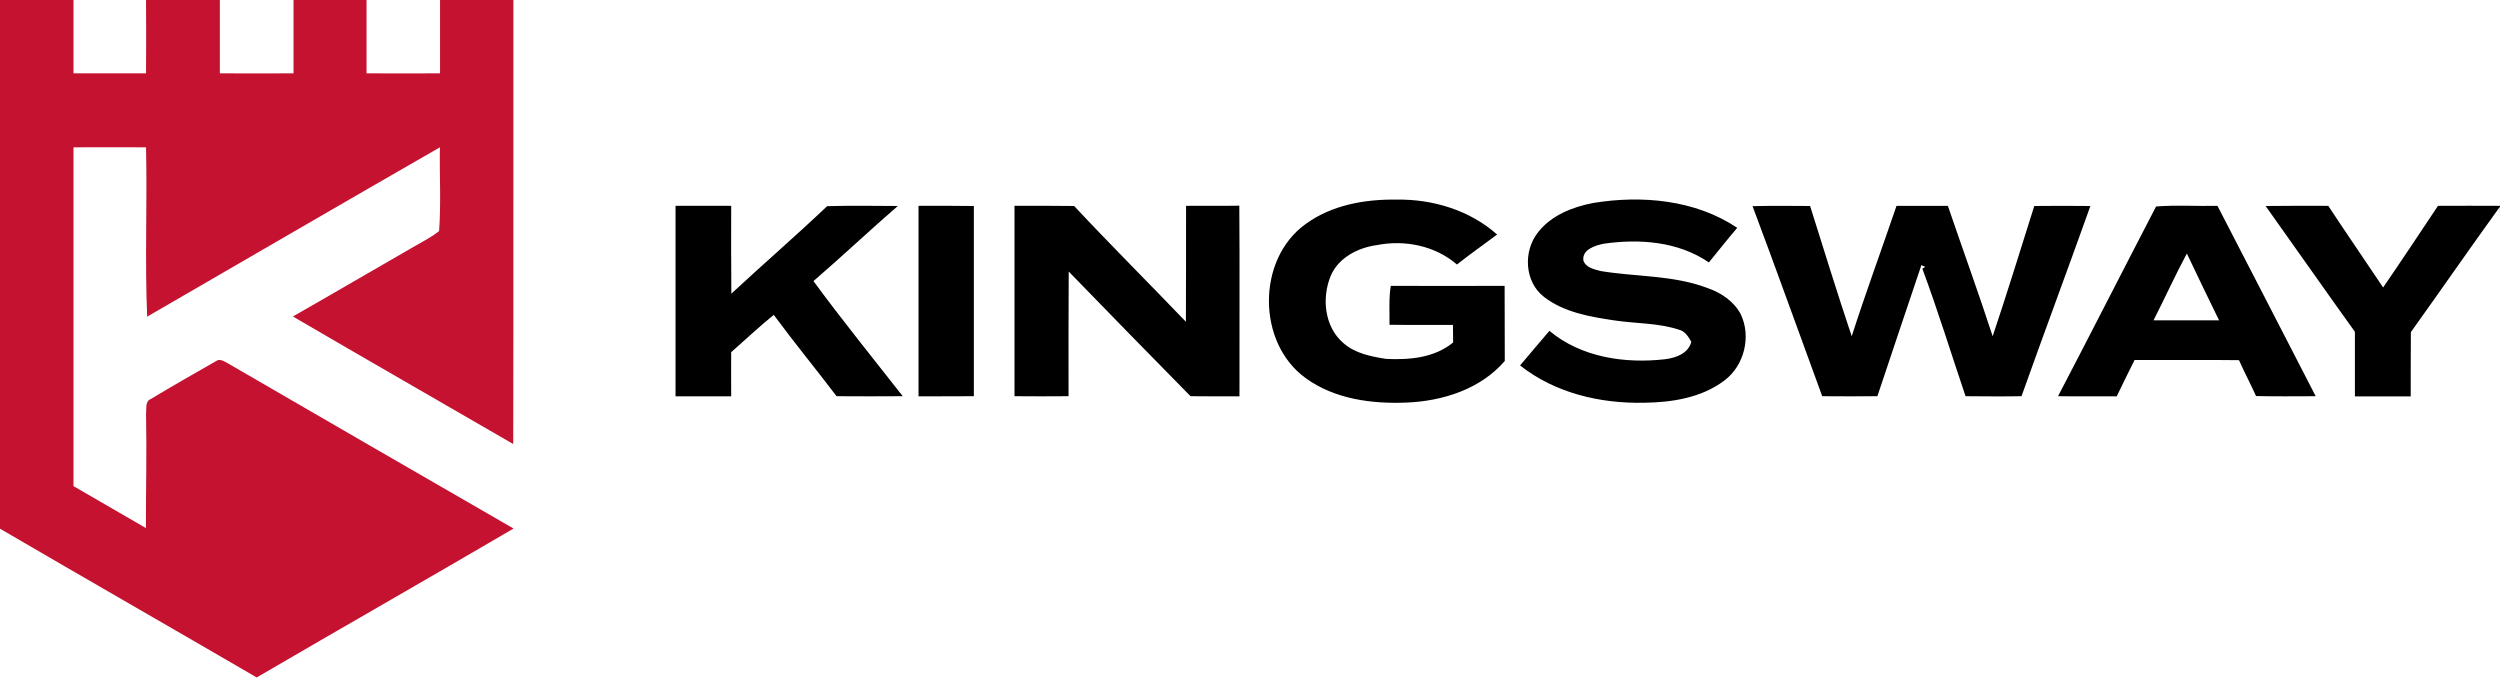 <svg version="1.2" xmlns="http://www.w3.org/2000/svg" viewBox="0 0 1568 425" width="1568" height="425">
	<title>KINGSWAY-LOGO-ALT-WHITE-TEXT-768x208-svg</title>
	<style>
		.s0 { fill: #c41230 } 
		.s1 { fill: #000000 } 
	</style>
	<g id="#c41230ff">
		<path id="Layer" class="s0" d="m0 0h46.1q0 23 0 46c15.1 0 30.3 0 45.5 0 0.1-15.3 0.1-30.7 0-46h46.3q0 23 0 46c15.4 0 30.8 0.1 46.2 0 0-15.4 0-30.7 0-46h45.8q0 23 0 46c15.4 0 30.7 0.1 46.1 0q0-23 0-46h46c-0.1 92.8 0.1 185.7-0.1 278.5-46-26.7-92.2-53.1-138.2-80 25.6-14.6 51-29.5 76.6-44.2 5.1-3 10.5-5.6 15.1-9.4 1.3-17.4 0.2-35 0.5-52.5-61.3 35.2-122.4 70.8-183.6 106.2-1.5-35.4 0.1-70.9-0.7-106.2-15.2 0-30.4-0.1-45.5 0q0 106.2 0 212.5c15.1 8.8 30.3 17.5 45.4 26.3 0-23.9 0.6-47.8 0.1-71.7 0.4-3.2-0.7-7.7 2.9-9.2 13.5-8.1 27.1-15.9 40.8-23.7 2.7-2.1 5.6 0.3 8 1.5 59.5 34.5 119.1 69 178.8 103.4-53.6 31.4-107.5 62.1-161.1 93.4-53.6-31.2-107.4-62-161-93.3z"/>
	</g>
	<g id="#ffffffff">
		<path id="Layer" fill-rule="evenodd" class="s1" d="m818.8 140.6c16.3-12 37.2-15.7 57-15.4 22.7-0.4 46 6.6 63.2 21.9-8.4 6.3-17 12.3-25.2 18.8-13.7-11.8-32.6-15.6-50.1-12.2-11.9 1.6-24.3 7.9-29.1 19.4-5.7 13.8-3.9 31.9 7.9 42 7.4 6.6 17.4 8.5 26.9 10 14.5 0.7 30.3-0.6 42-10.3q-0.1-5.5-0.1-11c-13.3-0.1-26.5 0.1-39.8-0.1 0.1-8.2-0.5-16.4 0.8-24.4 23.8 0.1 47.6 0 71.4 0 0.1 15.7 0 31.4 0.1 47.1-15.2 17.7-39 25.2-61.7 26.1-21.8 0.9-45.1-2.2-63.1-15.3-30.7-22-30.9-74.5-0.2-96.6zm180.5-13.3c30.4-5 64.1-2 90.3 15.6-6.1 7.1-11.9 14.5-17.8 21.7-19.2-13.2-43.7-15-66.2-11.7-5.3 1.2-13.4 3.6-12.5 10.5 1.5 4.5 6.8 5.5 10.8 6.6 22.3 3.7 45.5 2.5 66.9 10.6 8.5 2.9 16.7 8.3 21 16.5 6.7 14 2.2 32.2-10.2 41.5-14.3 10.9-33 13.8-50.5 14-27.4 0.6-55.9-6.1-77.7-23.4 6.1-7.2 12.2-14.5 18.4-21.7 19.9 16.7 47.5 20.7 72.6 17.8 6.8-0.9 14.4-3.5 16.4-10.9-1.8-3.1-3.9-6.7-7.7-7.6-13-4.3-26.9-3.8-40.3-5.8-15.4-2.3-31.8-5-44.4-14.8-12.3-9.4-13.1-28.6-3.9-40.3 8.3-10.8 21.7-16.1 34.8-18.6zm-255.4 1.8c11.1-0.1 22.2 0.1 33.4-0.1 0.3 39.8 0 79.7 0.1 119.6-10.2 0-20.5 0-30.7-0.1q-38.3-38.9-76.4-78.2c-0.2 26.1-0.1 52.2-0.1 78.2-11.3 0.1-22.6 0.1-33.9 0q0-59.7 0-119.4c12.5 0 24.9-0.1 37.4 0.1 23 24.6 46.8 48.3 70.1 72.6 0.1-24.2 0.1-48.5 0.1-72.7zm-320.2 0c11.6-0.1 23.2 0 34.9 0 0 18.4-0.1 36.7 0.1 55.1 19.9-18.5 40.4-36.2 60.1-54.9 14.7-0.4 29.5-0.2 44.3-0.1-17.9 15.5-35 31.7-52.9 47.1 18 24.5 37.2 48.2 56 72.2-13.8 0.1-27.6 0.1-41.5 0-13-17.1-26.6-33.7-39.4-51-9.2 7.4-17.8 15.6-26.7 23.4-0.1 9.2 0 18.4 0 27.7-11.6 0-23.3 0-34.9 0 0-39.8 0-79.7 0-119.5zm152.4 0c11.6 0 23.2-0.1 34.7 0.1q0 59.6 0 119.3c-11.5 0.1-23.1 0-34.7 0.1q0-59.8 0-119.5zm523.1 0.2c12-0.3 24.1-0.2 36.1-0.1 8.6 27.3 17 54.6 26.1 81.7 8.8-27.4 18.8-54.5 28.1-81.8q16.1 0 32.2 0c9.3 27.3 19.2 54.4 28.1 81.8 9.1-27.1 17.5-54.5 26.1-81.7q17.6-0.2 35.2 0c-14.2 39.8-29 79.4-43.2 119.3-11.7 0.2-23.4 0.1-35.1 0-9-26.6-17.3-53.6-27.1-80l1.8-1.1c-0.6-0.3-1.8-0.9-2.4-1.1-9.3 27.4-18.4 54.8-27.6 82.2-11.5 0.1-23.1 0.1-34.6 0-14.6-39.7-28.8-79.6-43.7-119.2zm253.1 0.2c12.8-1 25.7-0.1 38.5-0.4 20.5 39.8 41.2 79.6 61.6 119.4-12.5 0-24.9 0.2-37.4-0.1-3.4-7.5-7.3-14.9-10.7-22.5-21.8-0.3-43.7 0-65.5-0.1-3.8 7.5-7.5 15.2-11.2 22.8-12.3-0.1-24.6 0.1-36.8-0.1 20.7-39.6 40.9-79.4 61.5-119zm-1.6 71.4c13.7 0 27.4 0 41.1 0-6.8-14-13.6-27.9-20.2-41.9-7.4 13.8-13.8 28-20.9 41.9zm70.3-71.7c13.1-0.2 26.2-0.1 39.3-0.1 11.3 17.2 23 34.1 34.4 51.2 11.6-16.9 23-34.1 34.4-51.2q19.5-0.1 38.9 0v4.5l-0.1-3.9c-18.8 26-37.1 52.5-55.8 78.6-0.1 13.4-0.1 26.8-0.1 40.3q-17.5 0-35 0c0-13.5 0-27 0-40.5-18.8-26.2-37.3-52.6-56-78.9z"/>
	</g>
</svg>